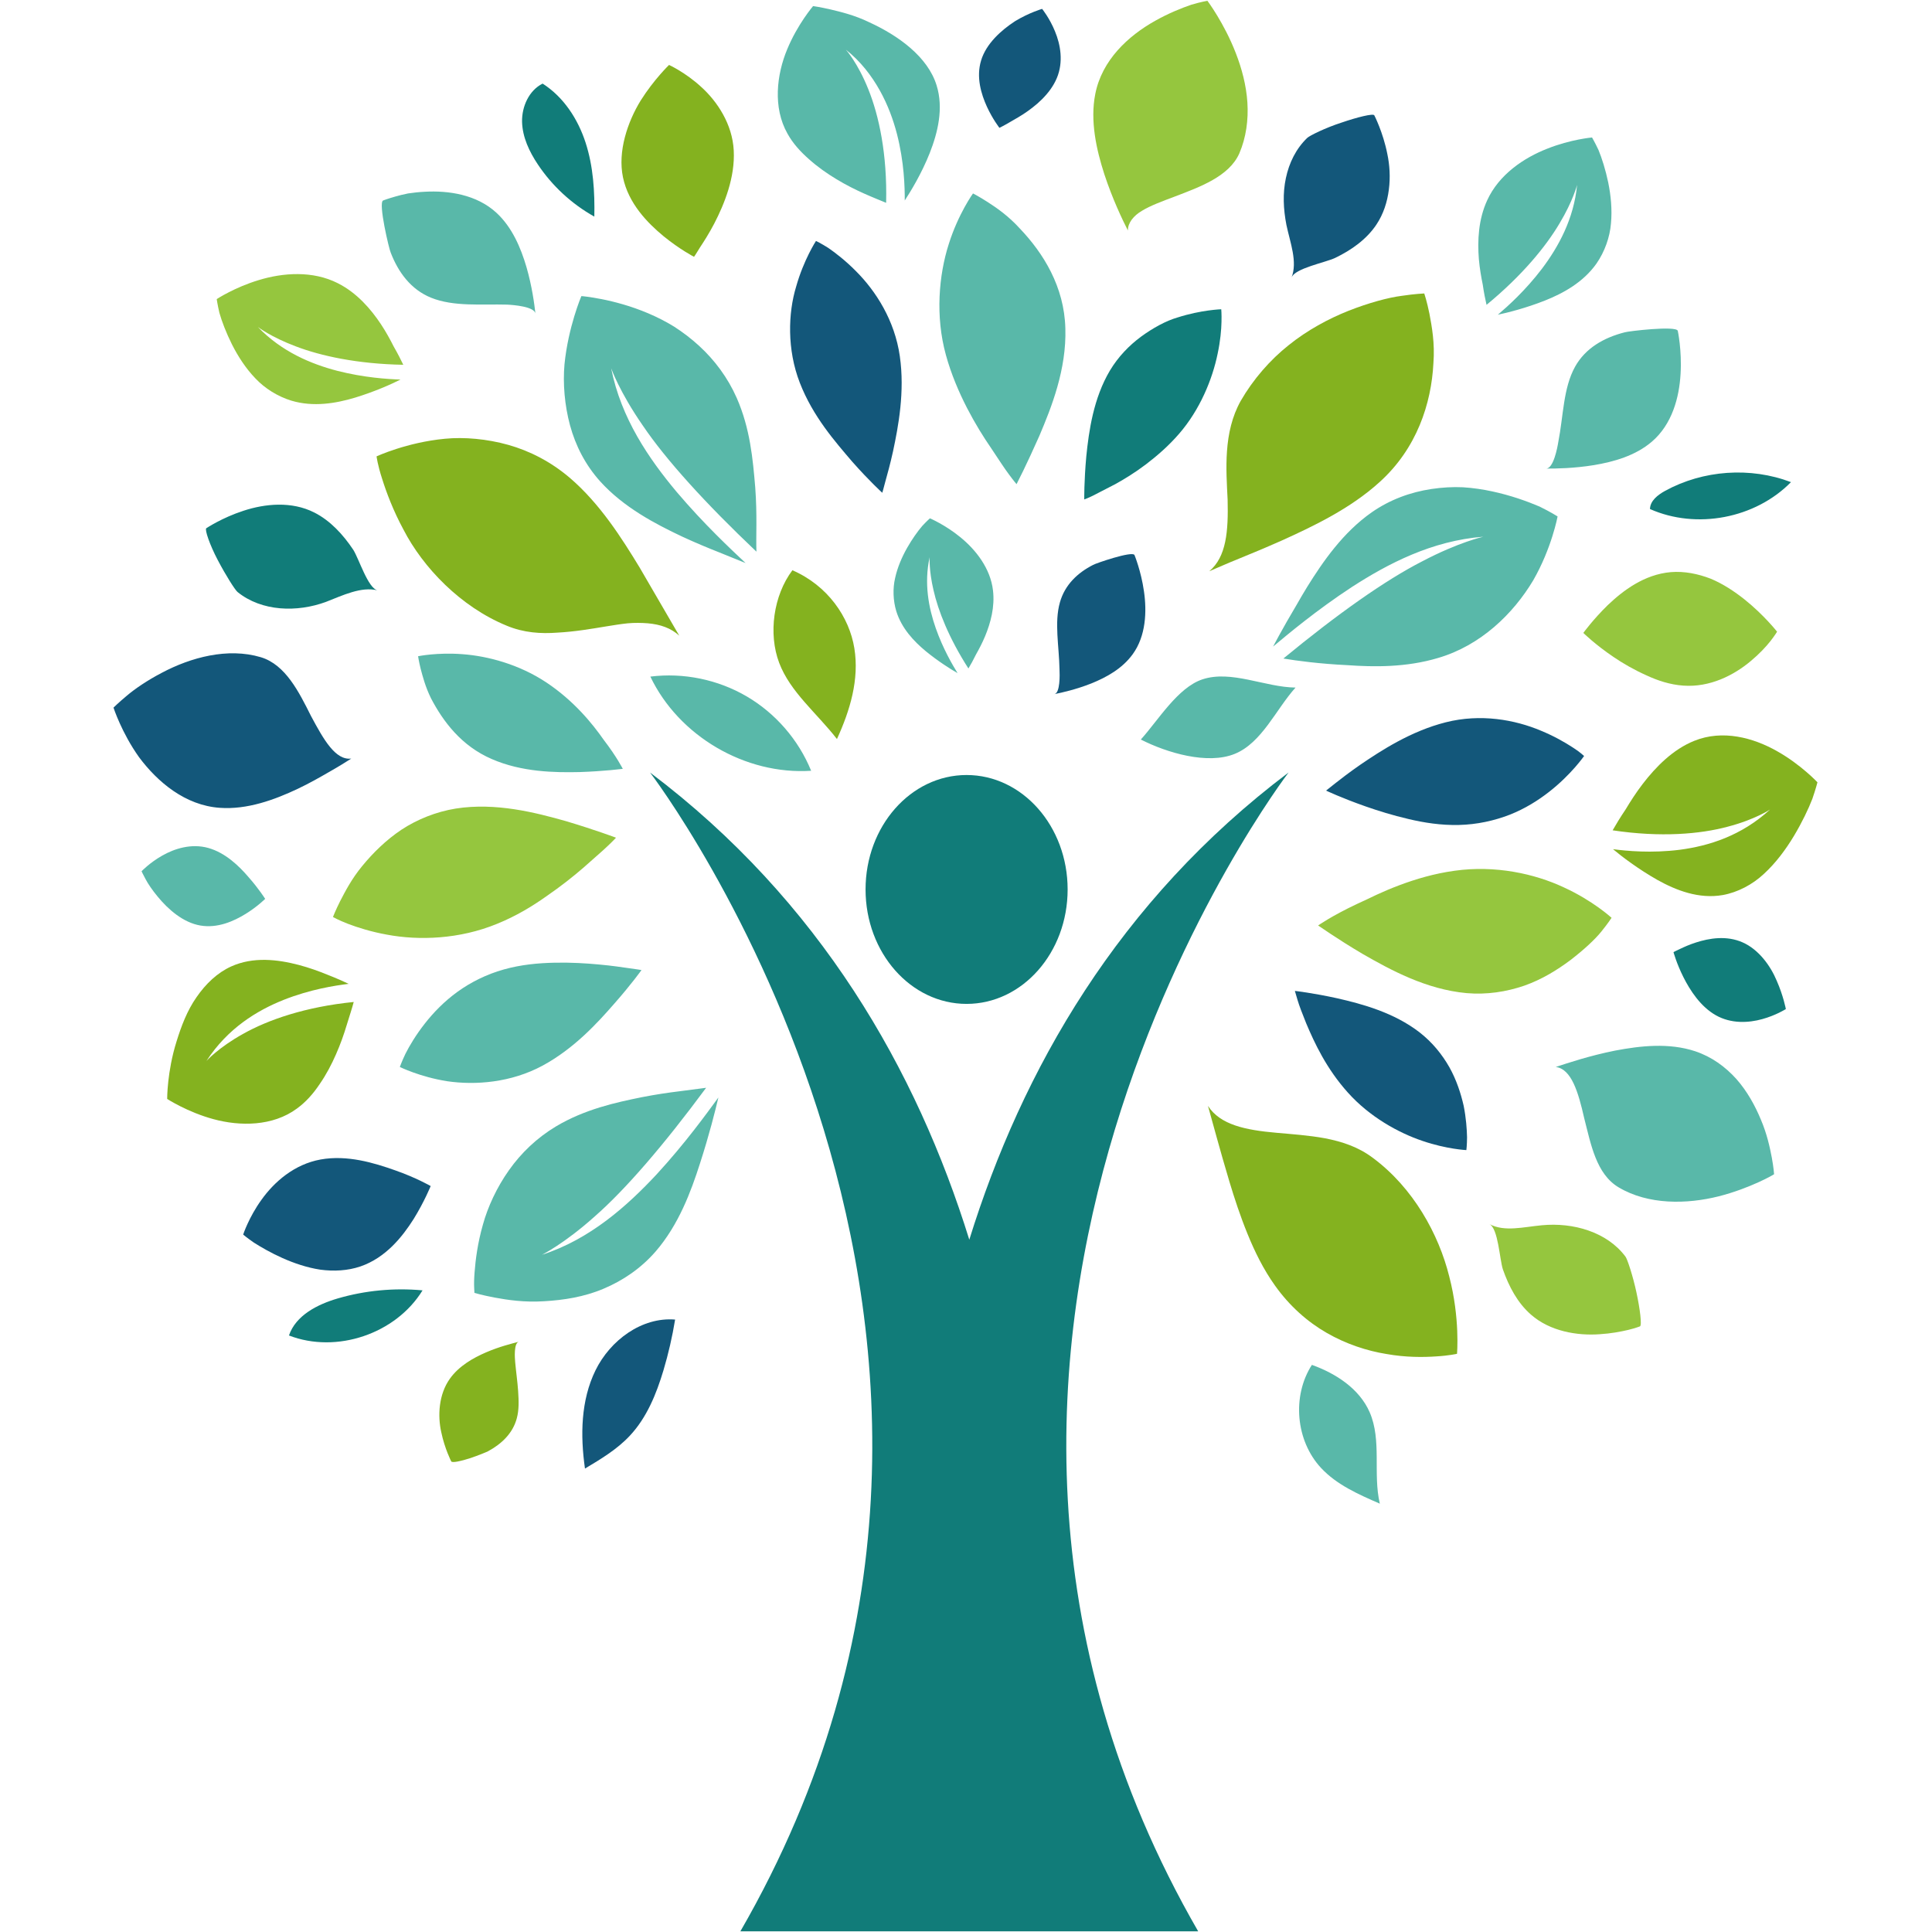 <svg xmlns="http://www.w3.org/2000/svg" xmlns:xlink="http://www.w3.org/1999/xlink" width="500" zoomAndPan="magnify" viewBox="0 0 375 375" height="500" preserveAspectRatio="xMidYMid meet" version="1.0"><defs><clipPath id="4a349633f6"><path d="M 22.031 1 L 308 1 L 308 286 L 22.031 286 Z M 22.031 1 " clip-rule="nonzero"/></clipPath><clipPath id="cbe51fdaa6"><path d="M 32 12 L 352.781 12 L 352.781 284 L 32 284 Z M 32 12 " clip-rule="nonzero"/></clipPath></defs><path fill="#95c63e" d="M 109.785 159.363 C 115.5 161.066 119.566 162.594 119.566 162.594 C 119.566 162.594 119.023 163.207 117.93 164.23 C 116.875 165.254 115.133 166.707 113.273 168.391 C 111.344 170.07 108.883 172.02 106.051 173.969 C 103.344 175.891 100.156 177.824 96.5 179.305 C 89.195 182.32 81.305 182.578 75.125 181.418 C 72.035 180.863 69.391 180.023 67.516 179.305 C 65.66 178.586 64.629 177.988 64.629 177.988 C 64.629 177.988 65.09 176.773 66.016 174.922 C 66.984 173.066 68.242 170.59 70.32 168.078 C 72.379 165.566 74.934 163.043 77.914 161.051 C 80.961 159.051 84.605 157.566 88.477 156.938 C 96.27 155.723 103.992 157.734 109.785 159.363 Z M 239.883 10.344 C 237.625 4.496 234.359 0.156 234.359 0.156 C 234.359 0.156 233.133 0.355 231.254 0.91 C 229.348 1.559 226.793 2.582 224.215 4.039 C 219.008 6.949 213.883 11.652 212.594 18.238 C 211.555 23.461 212.809 29.039 214.352 33.82 C 215.926 38.605 217.832 42.59 218.922 44.738 C 218.922 43.238 220.004 41.887 221.66 40.91 C 223.312 39.902 225.598 39.062 228.039 38.145 C 232.914 36.281 238.578 34.238 240.551 29.777 C 241.875 26.699 242.336 23.262 242.117 19.875 C 241.902 16.555 241.02 13.266 239.883 10.344 Z M 77.738 73.672 C 75.246 73.586 70.648 73.301 65.496 71.984 C 60.352 70.648 54.641 68.25 50.051 63.461 C 50.051 63.461 52.57 65.41 57.383 67.219 C 62.188 69.062 69.297 70.641 78.277 70.805 C 77.824 69.852 77.211 68.633 76.422 67.27 C 75.746 65.93 74.941 64.445 73.945 62.938 C 71.957 59.949 69.262 56.84 65.602 54.988 C 60.699 52.484 54.891 52.934 50.207 54.371 C 45.539 55.773 42.066 58.055 42.066 58.055 C 42.066 58.055 42.207 59.102 42.586 60.723 C 43.047 62.352 43.887 64.578 45.027 66.855 C 46.18 69.141 47.688 71.488 49.566 73.438 C 51.391 75.387 53.922 76.965 56.562 77.77 C 60.82 79.043 65.191 78.301 68.906 77.184 C 72.621 76.055 76 74.559 77.738 73.672 Z M 338.59 116.332 C 336.676 114.816 334.477 113.344 332.07 112.336 C 329.566 111.367 326.926 110.84 324.328 111.047 C 319.133 111.488 315.004 114.66 312.07 117.449 C 309.203 120.246 307.324 122.848 307.324 122.848 C 307.324 122.848 309.594 125.098 313.203 127.531 C 314.996 128.754 317.18 130.012 319.48 131.043 C 321.707 132.09 324.156 132.902 326.738 133.078 C 331.898 133.449 336.539 131.066 339.82 128.312 C 341.457 126.953 342.797 125.516 343.648 124.43 C 344.488 123.355 344.93 122.613 344.93 122.613 C 344.93 122.613 342.398 119.371 338.59 116.332 Z M 304.84 186.34 C 307.359 184.398 309.574 182.379 310.84 180.793 C 312.113 179.219 312.805 178.145 312.805 178.145 C 312.805 178.145 309.176 174.809 303.523 172.234 C 297.879 169.586 290.223 167.902 282.336 169.012 C 278.398 169.551 274.777 170.633 271.617 171.82 C 270.031 172.418 268.562 173.039 267.211 173.664 C 266.551 173.977 265.902 174.289 265.27 174.59 C 264.613 174.895 263.973 175.191 263.348 175.477 C 258.492 177.77 255.844 179.633 255.844 179.633 C 255.844 179.633 256.762 180.25 258.266 181.262 C 259.766 182.258 261.93 183.652 264.551 185.195 C 269.844 188.227 276.785 192.047 284.676 192.766 C 288.59 193.098 292.363 192.516 295.859 191.32 C 299.281 190.117 302.258 188.27 304.84 186.34 Z M 315.516 243.926 C 311.922 239.098 305.316 237.234 299.266 237.824 C 295.723 238.145 292.008 239.16 289.098 237.59 C 290.805 238.449 291.074 244.445 291.703 246.367 C 292.875 249.727 294.562 252.898 297.16 255.168 C 300.875 258.426 306.148 259.285 310.484 258.973 C 312.66 258.844 314.625 258.469 316.043 258.133 C 317.465 257.785 318.312 257.449 318.312 257.449 C 318.727 257.293 318.328 254.078 317.637 250.879 C 316.953 247.668 315.871 244.41 315.516 243.926 Z M 315.516 243.926 " fill-opacity="1" fill-rule="nonzero"/><g clip-path="url(#4a349633f6)"><path fill="#13577a" d="M 76.676 227.152 C 80.805 228.598 83.594 230.211 83.594 230.211 C 83.594 230.211 82.398 233.191 80.285 236.613 C 78.113 240.043 74.875 244.133 69.945 245.82 C 67.488 246.652 64.777 246.793 62.152 246.438 C 59.582 246.047 57.055 245.18 54.82 244.184 C 52.586 243.188 50.648 242.062 49.277 241.188 C 47.953 240.277 47.199 239.629 47.199 239.629 C 47.199 239.629 48.293 236.273 50.77 232.852 C 53.234 229.406 57.113 225.98 62.242 225.055 C 67.41 224.129 72.586 225.707 76.676 227.152 Z M 63.844 149.859 C 65.652 148.836 67.141 147.91 68.18 147.242 C 65.117 147.605 62.848 143.621 60.352 138.949 C 58.051 134.367 55.434 129.016 50.629 127.566 C 44.188 125.645 37.02 127.609 31.391 130.598 C 28.586 132.062 26.145 133.727 24.578 135.07 C 22.977 136.402 22.031 137.348 22.031 137.348 C 22.031 137.348 23.59 142.199 26.984 146.965 C 30.586 151.797 35.953 156.328 42.648 156.797 C 47.965 157.188 53.297 155.238 57.801 153.105 C 60.066 152.031 62.059 150.891 63.844 149.859 Z M 166.105 52.594 C 164.176 50.645 162.227 49.121 160.773 48.125 C 159.336 47.215 158.383 46.766 158.383 46.766 C 158.383 46.766 155.992 50.43 154.531 55.629 C 152.973 60.73 152.73 67.852 155.25 74.312 C 157.793 80.855 162.098 85.723 165.457 89.656 C 168.824 93.461 171.25 95.645 171.25 95.645 C 171.25 95.645 171.5 94.82 171.875 93.355 C 172.262 91.98 172.801 90.031 173.336 87.605 C 174.367 82.762 175.648 76.039 174.652 69.125 C 173.664 62.211 170.02 56.492 166.105 52.594 Z M 267.141 43.621 C 268.52 41.566 269.27 39.219 269.574 36.812 C 269.895 34.387 269.723 31.977 269.281 29.891 C 268.449 25.66 266.75 22.379 266.75 22.379 C 266.543 21.98 263.418 22.75 260.352 23.809 C 257.297 24.793 254.188 26.328 253.738 26.762 C 251.547 28.867 250.215 31.613 249.59 34.559 C 248.957 37.52 249.09 40.562 249.695 43.672 C 250.438 47.172 251.875 50.785 250.691 53.867 C 251.324 52.074 257.297 50.949 259.141 50.066 C 262.293 48.551 265.227 46.48 267.141 43.621 Z M 204.773 6.082 C 203.727 3.508 202.273 1.723 202.273 1.723 C 202.273 1.723 199.762 2.453 197.043 4.098 C 194.309 5.875 191.406 8.492 190.43 11.738 C 189.441 14.988 190.445 18.262 191.562 20.715 C 192.695 23.168 193.988 24.812 193.988 24.812 C 193.988 24.812 194.516 24.562 195.348 24.094 C 196.176 23.582 197.312 23 198.531 22.215 C 200.973 20.629 203.832 18.27 205.137 15.137 C 206.445 12 205.84 8.656 204.773 6.082 Z M 306.918 146.262 C 306.57 145.961 306 145.543 305.238 145.059 C 303.75 144.09 301.629 142.867 299.098 141.828 C 294.027 139.688 287.383 138.484 280.613 140.199 C 273.859 141.906 268.102 145.664 263.988 148.465 C 261.938 149.895 260.309 151.133 259.203 152.016 C 258.074 152.906 257.391 153.453 257.391 153.453 C 257.391 153.453 260.309 154.855 265.07 156.527 C 267.445 157.359 270.301 158.254 273.391 158.973 C 276.387 159.684 279.703 160.211 283.195 160.125 C 286.684 160.039 290.008 159.309 293.047 158.133 C 295.992 156.969 298.547 155.367 300.691 153.688 C 304.969 150.352 307.473 146.738 307.473 146.738 C 307.473 146.738 307.281 146.574 306.918 146.262 Z M 281.324 207.148 C 279.895 204.637 278 202.297 275.531 200.375 C 270.551 196.527 264.387 194.871 259.582 193.773 C 254.77 192.715 251.332 192.336 251.332 192.336 C 251.332 192.336 251.523 192.992 251.844 194.074 C 252.164 195.16 252.77 196.754 253.531 198.625 C 255.105 202.348 257.426 207.406 261.645 212.094 C 265.809 216.738 271.383 219.867 276.137 221.461 C 280.82 223.062 284.621 223.234 284.621 223.234 C 284.621 223.234 284.742 222.301 284.754 220.75 C 284.719 219.18 284.57 217.016 284.102 214.652 C 283.551 212.234 282.707 209.625 281.324 207.148 Z M 220.203 107.727 C 219.797 106.887 212.594 109.367 212.16 109.652 C 209.184 111.168 206.695 113.488 205.727 116.922 C 204.617 120.844 205.57 125.41 205.648 129.914 C 205.703 130.93 205.789 134.523 204.652 134.73 C 206.168 134.43 208.906 133.812 211.832 132.652 C 214.758 131.465 217.832 129.793 219.867 126.969 C 222.422 123.445 222.621 118.715 222.039 114.754 C 221.477 110.812 220.203 107.727 220.203 107.727 Z M 115.586 265.98 C 112.727 271.812 112.625 278.629 113.543 285.047 C 116.633 283.203 119.777 281.316 122.242 278.68 C 125.535 275.172 127.402 270.57 128.781 265.965 C 129.742 262.742 130.496 259.449 131.039 256.129 C 124.574 255.594 118.441 260.148 115.586 265.98 Z M 115.586 265.98 " fill-opacity="1" fill-rule="nonzero"/></g><g clip-path="url(#cbe51fdaa6)"><path fill="#84b21f" d="M 47.211 200.66 C 51.988 197.973 59.227 195.426 68.656 194.484 C 68.344 195.695 67.809 197.281 67.281 199.012 C 66.762 200.746 66.086 202.668 65.227 204.617 C 64.371 206.578 63.332 208.57 62.059 210.406 C 60.855 212.215 59.418 213.871 57.645 215.16 C 52.941 218.645 46.578 218.629 41.441 217.23 C 36.379 215.863 32.449 213.301 32.449 213.301 C 32.449 213.301 32.414 208.023 34.273 202.125 C 35.184 199.188 36.316 196.164 38.145 193.555 C 39.953 190.938 42.195 188.801 44.879 187.586 C 49.148 185.656 53.875 186.219 57.988 187.293 C 60.043 187.836 61.945 188.531 63.574 189.199 C 65.254 189.855 66.676 190.488 67.68 190.965 C 65.062 191.285 60.273 192.012 55.055 194.074 C 49.844 196.156 44.188 199.602 40.066 205.934 C 40.059 205.934 42.422 203.309 47.211 200.66 Z M 100.719 260.426 C 99.324 260.793 96.953 261.371 94.371 262.48 C 91.809 263.582 89.074 265.148 87.324 267.602 C 85.141 270.66 84.934 274.781 85.645 277.969 C 86.312 281.184 87.582 283.652 87.582 283.652 C 87.758 283.984 89.445 283.609 91.125 283.074 C 92.832 282.512 94.512 281.809 94.727 281.688 C 97.375 280.258 99.543 278.188 100.312 275.285 C 100.762 273.613 100.691 271.879 100.57 270.008 C 100.441 268.148 100.164 266.258 100 264.438 C 99.922 263.617 99.695 260.672 100.719 260.426 Z M 110.613 92.758 C 106.918 89.613 102.84 87.527 98.656 86.348 C 94.52 85.188 90.094 84.797 86.371 85.16 C 78.926 85.863 73.09 88.582 73.09 88.582 C 73.09 88.582 73.289 90.23 74.164 92.914 C 74.996 95.574 76.336 99.145 78.32 102.809 C 82.102 110.145 89.383 117.762 98.32 121.434 C 101.652 122.836 105.012 123.035 108.184 122.793 C 111.5 122.621 114.754 122.066 117.672 121.582 C 119.137 121.34 120.527 121.121 121.836 120.984 C 123.18 120.863 124.547 120.887 125.75 120.984 C 128.191 121.199 130.227 121.902 131.844 123.383 C 130.234 120.609 127.359 115.672 124.141 110.137 C 120.695 104.473 116.461 97.773 110.613 92.758 Z M 136.105 16.875 C 133.031 14.043 129.863 12.605 129.863 12.605 C 129.863 12.605 126.926 15.43 124.355 19.512 C 121.801 23.676 119.871 29.387 120.918 34.418 C 121.984 39.496 125.645 43.238 128.797 45.848 C 131.977 48.438 134.711 49.848 134.711 49.848 C 134.711 49.848 135.188 49.172 135.891 47.988 C 136.625 46.879 137.621 45.328 138.625 43.414 C 140.598 39.617 142.703 34.41 142.418 29.195 C 142.156 24.074 139.188 19.656 136.105 16.875 Z M 248.777 104.922 C 254.871 102.168 262.121 98.719 267.773 93.574 C 275.012 87.051 277.824 78.309 278.223 70.52 C 278.527 66.586 277.914 63.363 277.453 60.895 C 276.961 58.461 276.449 56.961 276.449 56.961 C 276.449 56.961 274.734 57.023 272.066 57.422 C 269.453 57.75 265.625 58.797 261.746 60.324 C 257.832 61.883 253.766 64.074 250.145 66.984 C 246.535 69.844 243.254 73.605 240.836 77.789 C 237.383 83.938 238.004 91.242 238.281 96.984 C 238.43 103.066 238.059 108.094 234.707 110.883 C 236.082 110.32 238.203 109.34 240.535 108.414 C 242.898 107.453 245.711 106.281 248.777 104.922 Z M 344.93 145.805 C 340.312 143.18 334.348 141.566 328.84 143.801 C 324.727 145.457 321.41 148.82 318.832 152.18 C 317.543 153.867 316.461 155.559 315.531 157.109 C 314.484 158.66 313.637 160.062 313.012 161.164 C 322.371 162.574 330.02 161.891 335.316 160.469 C 340.617 159.094 343.57 157.125 343.57 157.125 C 337.992 162.246 331.656 164.195 326.086 164.934 C 320.52 165.641 315.699 165.168 313.09 164.828 C 314.754 166.23 318 168.699 321.68 170.781 C 325.352 172.832 329.766 174.539 334.398 173.727 C 337.273 173.207 340.164 171.699 342.391 169.602 C 344.668 167.516 346.633 164.871 348.211 162.238 C 349.785 159.613 351.023 157.004 351.777 155.055 C 352.445 153.117 352.766 151.844 352.766 151.844 C 352.766 151.844 349.535 148.387 344.93 145.805 Z M 266.508 224.77 C 263.625 222.586 260.43 221.574 257.191 220.941 C 254.008 220.359 250.77 220.145 247.789 219.875 C 241.797 219.348 236.855 218.359 234.465 214.652 C 235.305 217.586 236.707 222.949 238.637 229.387 C 239.598 232.574 240.734 236.051 242.152 239.523 C 243.547 242.953 245.246 246.41 247.488 249.547 C 250.301 253.496 253.789 256.582 257.531 258.723 C 261.289 260.887 265.367 262.211 269.098 262.809 C 272.871 263.484 276.285 263.449 278.777 263.277 C 281.297 263.129 282.805 262.773 282.805 262.773 C 282.805 262.773 283.418 255.887 281.297 247.762 C 279.262 239.566 274.328 230.582 266.508 224.77 Z M 153.805 110.684 C 150.125 115.57 149.094 123 151.238 128.66 C 153.379 134.316 158.496 138.363 162.453 143.445 C 165.008 137.859 166.809 131.863 165.828 125.816 C 164.852 119.789 160.68 113.672 153.805 110.684 Z M 153.805 110.684 " fill-opacity="1" fill-rule="nonzero"/></g><path fill="#59b8a9" d="M 127.445 227.949 C 133.066 221.832 137.195 216.09 139.438 213.023 C 138.852 215.508 137.68 220.23 135.855 225.859 C 134.113 231.293 131.734 237.723 127.266 242.902 C 124.441 246.152 120.953 248.543 117.137 250.145 C 113.332 251.754 109.387 252.352 105.609 252.57 C 101.801 252.82 98.512 252.32 96.059 251.867 C 93.609 251.41 92.086 250.949 92.086 250.949 C 92.086 250.949 92.07 250.578 92.035 249.895 C 92 249.227 92.016 248.223 92.113 246.992 C 92.293 244.531 92.727 241.203 93.73 237.711 C 94.676 234.254 96.441 230.445 98.797 227.125 C 101.16 223.781 104.215 220.855 107.914 218.637 C 110.676 216.98 113.586 215.82 116.426 214.938 C 119.266 214.062 122 213.488 124.676 212.945 C 127.316 212.434 129.723 212.078 131.785 211.828 C 133.828 211.566 135.637 211.332 137.059 211.141 C 128.883 222.195 121.445 230.852 115.445 236.102 C 109.516 241.422 105.195 243.551 105.195 243.551 C 114.52 240.555 121.801 234.004 127.445 227.949 Z M 119.223 194.82 C 122.605 190.984 124.512 188.289 124.512 188.289 C 124.512 188.289 123.672 188.133 122.184 187.941 C 120.738 187.734 118.738 187.43 116.242 187.207 C 113.758 186.973 110.812 186.789 107.637 186.859 C 104.469 186.93 101.176 187.223 97.801 188.168 C 94.457 189.102 91.359 190.652 88.797 192.508 C 86.234 194.359 84.102 196.562 82.422 198.719 C 80.742 200.867 79.473 202.988 78.691 204.551 C 77.957 206.09 77.609 207.098 77.609 207.098 C 77.609 207.098 81.496 209.027 86.805 209.867 C 92.301 210.664 99.176 210.145 105.309 206.844 C 111.465 203.508 115.992 198.52 119.223 194.82 Z M 81.152 127.375 C 81.152 127.375 81.281 128.32 81.652 129.82 C 82.051 131.328 82.578 133.348 83.66 135.547 C 86 140.016 89.539 144.789 95.465 147.336 C 101.273 149.867 107.652 149.969 112.512 149.859 C 114.938 149.781 116.996 149.617 118.512 149.484 C 119.984 149.328 120.883 149.234 120.883 149.234 C 120.883 149.234 119.73 146.922 117.18 143.602 C 114.953 140.406 111.379 136.023 106.086 132.488 C 100.797 128.961 94.684 127.332 89.758 126.977 C 84.848 126.598 81.152 127.375 81.152 127.375 Z M 40.422 164.586 C 37.148 163.676 33.902 164.699 31.484 166.074 C 29.07 167.438 27.477 169.109 27.477 169.109 C 27.477 169.109 27.746 169.707 28.246 170.625 C 28.723 171.543 29.555 172.766 30.586 174.012 C 32.637 176.516 35.547 179.07 38.879 179.641 C 42.215 180.215 45.348 178.82 47.66 177.398 C 49.98 175.969 51.469 174.469 51.469 174.469 C 51.469 174.469 50.242 172.512 48.266 170.277 C 46.379 168.051 43.695 165.496 40.422 164.586 Z M 116.477 93.418 C 121.039 98.477 127.188 101.691 132.441 104.168 C 135.082 105.391 137.523 106.395 139.578 107.207 C 141.656 108.051 143.438 108.77 144.719 109.289 C 141.922 106.652 136.684 101.785 131.316 95.453 C 125.992 89.086 120.547 81.219 118.625 71.473 C 118.625 71.473 120.219 76.047 124.773 82.605 C 129.246 89.223 136.902 97.672 146.824 107.078 C 146.711 104.152 146.996 100.027 146.59 94.586 C 146.125 89.109 145.605 83.176 142.996 77.234 C 141.258 73.293 138.711 69.887 135.672 67.105 C 134.156 65.719 132.512 64.465 130.832 63.391 C 129.188 62.375 127.492 61.527 125.82 60.816 C 122.477 59.395 119.23 58.547 116.816 58.07 C 115.602 57.828 114.605 57.68 113.914 57.586 C 113.211 57.48 112.84 57.48 112.84 57.48 C 112.84 57.48 110.293 63.434 109.566 70.719 C 109.238 74.41 109.586 78.656 110.641 82.555 C 111.715 86.504 113.609 90.219 116.477 93.418 Z M 164.191 9.652 C 167.051 11.902 169.18 14.711 170.766 17.551 C 172.348 20.387 173.387 23.27 174.098 26 C 175.5 31.457 175.621 36.289 175.613 38.914 C 176.801 37.09 178.859 33.727 180.461 29.707 C 182.039 25.688 183.172 21.008 181.797 16.582 C 180.082 10.996 174.332 6.887 168.68 4.305 C 165.855 2.93 163.164 2.305 161.145 1.82 C 159.129 1.359 157.82 1.18 157.82 1.18 C 157.82 1.18 154.781 4.738 152.789 9.582 C 150.754 14.469 149.977 20.852 152.844 25.93 C 153.906 27.852 155.363 29.438 157.016 30.895 C 158.688 32.391 160.531 33.684 162.375 34.793 C 166.062 37.035 169.664 38.395 171.996 39.367 C 172.227 29.934 170.602 22.414 168.531 17.301 C 166.488 12.191 164.191 9.652 164.191 9.652 Z M 197.977 44.383 C 195.754 41.93 193.457 40.344 191.734 39.238 C 190.012 38.129 188.859 37.547 188.859 37.547 C 188.859 37.547 186.004 41.496 184.152 47.379 C 182.227 53.383 181.52 61.387 183.598 68.898 C 184.609 72.598 186.133 76.141 187.699 79.191 C 189.277 82.242 190.902 84.84 192.332 86.918 C 193.762 89.066 195 90.98 195.883 92.145 C 196.766 93.348 197.312 93.973 197.312 93.973 C 197.312 93.973 197.805 92.984 198.617 91.355 C 199.426 89.691 200.551 87.273 201.746 84.582 C 204.082 79.078 207.027 71.699 206.785 63.762 C 206.586 55.629 202.488 49.121 197.977 44.383 Z M 83.645 57.777 C 88.078 59.578 93.508 58.988 98.457 59.129 C 99.637 59.188 103.801 59.5 103.93 60.91 C 103.723 59.016 103.266 55.574 102.191 51.852 C 101.098 48.125 99.41 44.105 96.355 41.297 C 92.512 37.754 87.055 36.957 82.441 37.219 C 81.289 37.277 80.199 37.398 79.203 37.547 C 78.25 37.738 77.395 37.953 76.676 38.164 C 75.238 38.57 74.363 38.914 74.363 38.914 C 73.367 39.332 75.547 48.488 75.844 49.051 C 77.324 52.883 79.766 56.191 83.645 57.777 Z M 298.82 98.32 C 296.484 97.324 293.238 96.145 289.617 95.375 C 287.809 94.984 285.895 94.699 283.957 94.578 C 281.98 94.48 279.867 94.613 277.844 94.914 C 273.758 95.531 269.801 96.969 266.266 99.43 C 260.672 103.344 256.777 109.012 253.746 113.879 C 252.992 115.102 252.309 116.277 251.668 117.406 C 251.004 118.551 250.359 119.641 249.766 120.664 C 248.621 122.672 247.719 124.328 247.105 125.496 C 250.039 123.055 255.477 118.473 262.422 113.922 C 269.402 109.418 277.895 104.957 287.914 104.176 C 287.914 104.176 283.141 105.227 276.059 108.949 C 268.918 112.598 259.66 119.121 249.105 127.82 C 251.703 128.25 256.094 128.848 261.566 129.109 C 266.691 129.473 272.941 129.559 279.117 127.715 C 287.402 125.297 293.73 119.121 297.602 112.633 C 301.188 106.395 302.328 100.242 302.328 100.242 C 302.328 100.242 301.012 99.395 298.82 98.32 Z M 287.801 55.246 C 288.023 56.805 288.301 58.148 288.535 59.172 C 295.48 53.461 300.07 47.812 302.691 43.387 C 305.344 38.977 306.113 35.883 306.113 35.883 C 305.488 42.484 302.492 47.918 299.289 52.164 C 296.07 56.398 292.641 59.465 290.734 61.086 C 292.648 60.688 296.227 59.777 299.844 58.348 C 303.445 56.918 307.332 54.777 309.887 51.141 C 311.453 48.879 312.469 46.062 312.684 43.402 C 312.945 40.711 312.668 37.93 312.156 35.426 C 311.637 32.93 310.91 30.668 310.262 29.102 C 309.551 27.594 309.012 26.684 309.012 26.684 C 309.012 26.684 304.875 27.047 300.348 28.848 C 295.781 30.625 290.941 33.883 288.656 38.891 C 286.941 42.625 286.762 46.723 287.047 50.309 C 287.211 52.117 287.496 53.773 287.801 55.246 Z M 186.445 104.305 C 183.492 101.871 180.496 100.605 180.496 100.605 C 180.496 100.605 179.875 101.152 178.992 102.105 C 178.125 103.121 177.043 104.629 176.055 106.367 C 175.066 108.117 174.195 110.121 173.742 112.191 C 173.266 114.227 173.344 116.566 173.969 118.637 C 175 121.961 177.387 124.492 179.727 126.426 C 182.09 128.355 184.531 129.898 185.863 130.652 C 184.836 128.988 183.016 125.871 181.633 121.938 C 180.254 118.004 179.328 113.23 180.445 108.152 C 180.445 108.152 180.273 110.648 181.199 114.574 C 182.09 118.504 184.16 123.824 187.969 129.75 C 188.395 129.039 188.922 128.105 189.457 127.004 C 190.039 125.98 190.652 124.812 191.199 123.504 C 192.281 120.898 193.121 117.797 192.738 114.598 C 192.246 110.328 189.414 106.73 186.445 104.305 Z M 343.906 224.691 C 343.535 222.727 342.973 220.109 341.801 217.355 C 340.668 214.605 339.117 211.793 337.016 209.418 C 334.867 207.035 332.219 205.113 329.031 204.047 C 323.941 202.367 318.434 202.98 313.465 203.926 C 308.527 204.914 304.355 206.316 301.965 207.098 C 305.004 207.477 306.336 211.93 307.488 217.016 C 308.797 222.117 309.816 227.863 314.172 230.461 C 319.941 233.902 327.438 233.754 333.613 232.203 C 336.641 231.43 339.344 230.367 341.273 229.492 C 343.223 228.617 344.348 227.922 344.348 227.922 C 344.348 227.922 344.27 226.648 343.906 224.691 Z M 305.715 71.188 C 303.41 75.344 303.465 80.691 302.469 85.766 C 302.285 86.918 301.523 90.973 300.086 90.949 C 302.016 90.965 305.516 90.906 309.375 90.281 C 313.254 89.633 317.41 88.461 320.59 85.758 C 324.562 82.387 325.949 77.121 326.199 72.539 C 326.469 67.973 325.656 64.211 325.656 64.211 C 325.359 63.172 315.941 64.289 315.332 64.508 C 311.332 65.531 307.73 67.559 305.715 71.188 Z M 254.637 264.922 C 250.734 270.98 251.504 279.66 256.414 284.926 C 259.469 288.211 263.711 290.074 267.824 291.859 C 266.449 286.027 268.242 279.59 265.844 274.098 C 263.852 269.551 259.312 266.598 254.637 264.922 Z M 233.363 131.871 C 228.586 133.477 224.809 139.801 221.434 143.543 C 226.5 146.125 234.402 148.473 239.668 146.324 C 244.934 144.176 247.66 137.688 251.461 133.457 C 245.539 133.391 238.984 129.992 233.363 131.871 Z M 144.938 135.172 C 139.344 131.898 132.668 130.523 126.234 131.328 C 131.75 142.883 144.668 150.445 157.441 149.605 C 154.996 143.602 150.531 138.449 144.938 135.172 Z M 144.938 135.172 " fill-opacity="1" fill-rule="nonzero"/><path fill="#117c79" d="M 63.297 116.816 C 57.66 118.902 50.793 118.703 46.109 114.91 C 45.625 114.52 43.809 111.652 42.258 108.691 C 40.699 105.734 39.703 102.789 40.039 102.531 C 40.039 102.531 43.133 100.469 47.277 99.133 C 51.426 97.773 56.586 97.238 61.004 99.48 C 64.078 101.031 66.578 103.727 68.57 106.715 C 69.66 108.43 71.426 114.176 73.281 114.59 C 70.121 113.793 66.484 115.578 63.297 116.816 Z M 212.16 96.199 C 213.242 95.633 214.75 94.863 216.473 93.973 C 218.211 93.02 220.266 91.762 222.422 90.133 C 224.578 88.496 226.855 86.512 228.844 84.215 C 232.914 79.531 235.332 73.605 236.344 68.648 C 236.879 66.152 237.055 64.012 237.09 62.496 C 237.133 60.965 237.043 60.027 237.043 60.027 C 237.043 60.027 233.164 60.148 228.586 61.613 C 226.336 62.254 223.754 63.676 221.461 65.355 C 219.148 67.07 217.051 69.238 215.441 71.914 C 212.246 77.277 211.348 83.652 210.852 88.555 C 210.402 93.477 210.453 96.941 210.453 96.941 C 210.453 96.941 211.086 96.727 212.16 96.199 Z M 338.227 182.91 C 335.102 181.531 331.758 182.113 329.215 182.926 C 327.934 183.332 326.867 183.816 326.098 184.184 C 325.289 184.547 324.824 184.812 324.824 184.812 C 324.824 184.812 325.41 186.988 326.727 189.621 C 328.043 192.246 330.078 195.383 333.047 197.062 C 336.02 198.746 339.395 198.547 342.055 197.809 C 344.711 197.082 346.633 195.859 346.633 195.859 C 346.633 195.859 346.148 193.27 344.867 190.375 C 343.672 187.492 341.371 184.285 338.227 182.91 Z M 105.316 16.227 C 102.668 17.562 101.266 20.695 101.332 23.66 C 101.41 26.621 102.734 29.43 104.383 31.898 C 107.168 36.082 110.969 39.59 115.359 42.043 C 115.457 37.211 115.16 32.316 113.672 27.715 C 112.184 23.113 109.395 18.816 105.316 16.227 Z M 347.629 93.582 C 339.75 90.582 330.574 91.227 323.188 95.281 C 321.785 96.051 320.285 97.203 320.262 98.805 C 329.293 102.816 340.703 100.633 347.629 93.582 Z M 65.566 252.023 C 61.602 253.184 57.418 255.309 56.086 259.215 C 65.316 262.793 76.832 258.902 82.016 250.457 C 76.492 249.945 70.883 250.473 65.566 252.023 Z M 187.613 194.855 C 198.445 194.855 207.227 184.91 207.227 172.641 C 207.227 160.375 198.445 150.43 187.613 150.43 C 176.781 150.43 168.004 160.375 168.004 172.641 C 168.004 184.91 176.781 194.855 187.613 194.855 Z M 188.141 240.625 C 177.918 207.73 159.215 174.859 126.176 149.945 C 126.176 149.945 210.195 259.648 143.707 374.871 L 232.566 374.871 C 166.082 259.648 250.109 149.945 250.109 149.945 C 217.062 174.852 198.359 207.719 188.141 240.625 Z M 188.141 240.625 " fill-opacity="1" fill-rule="nonzero"/></svg>